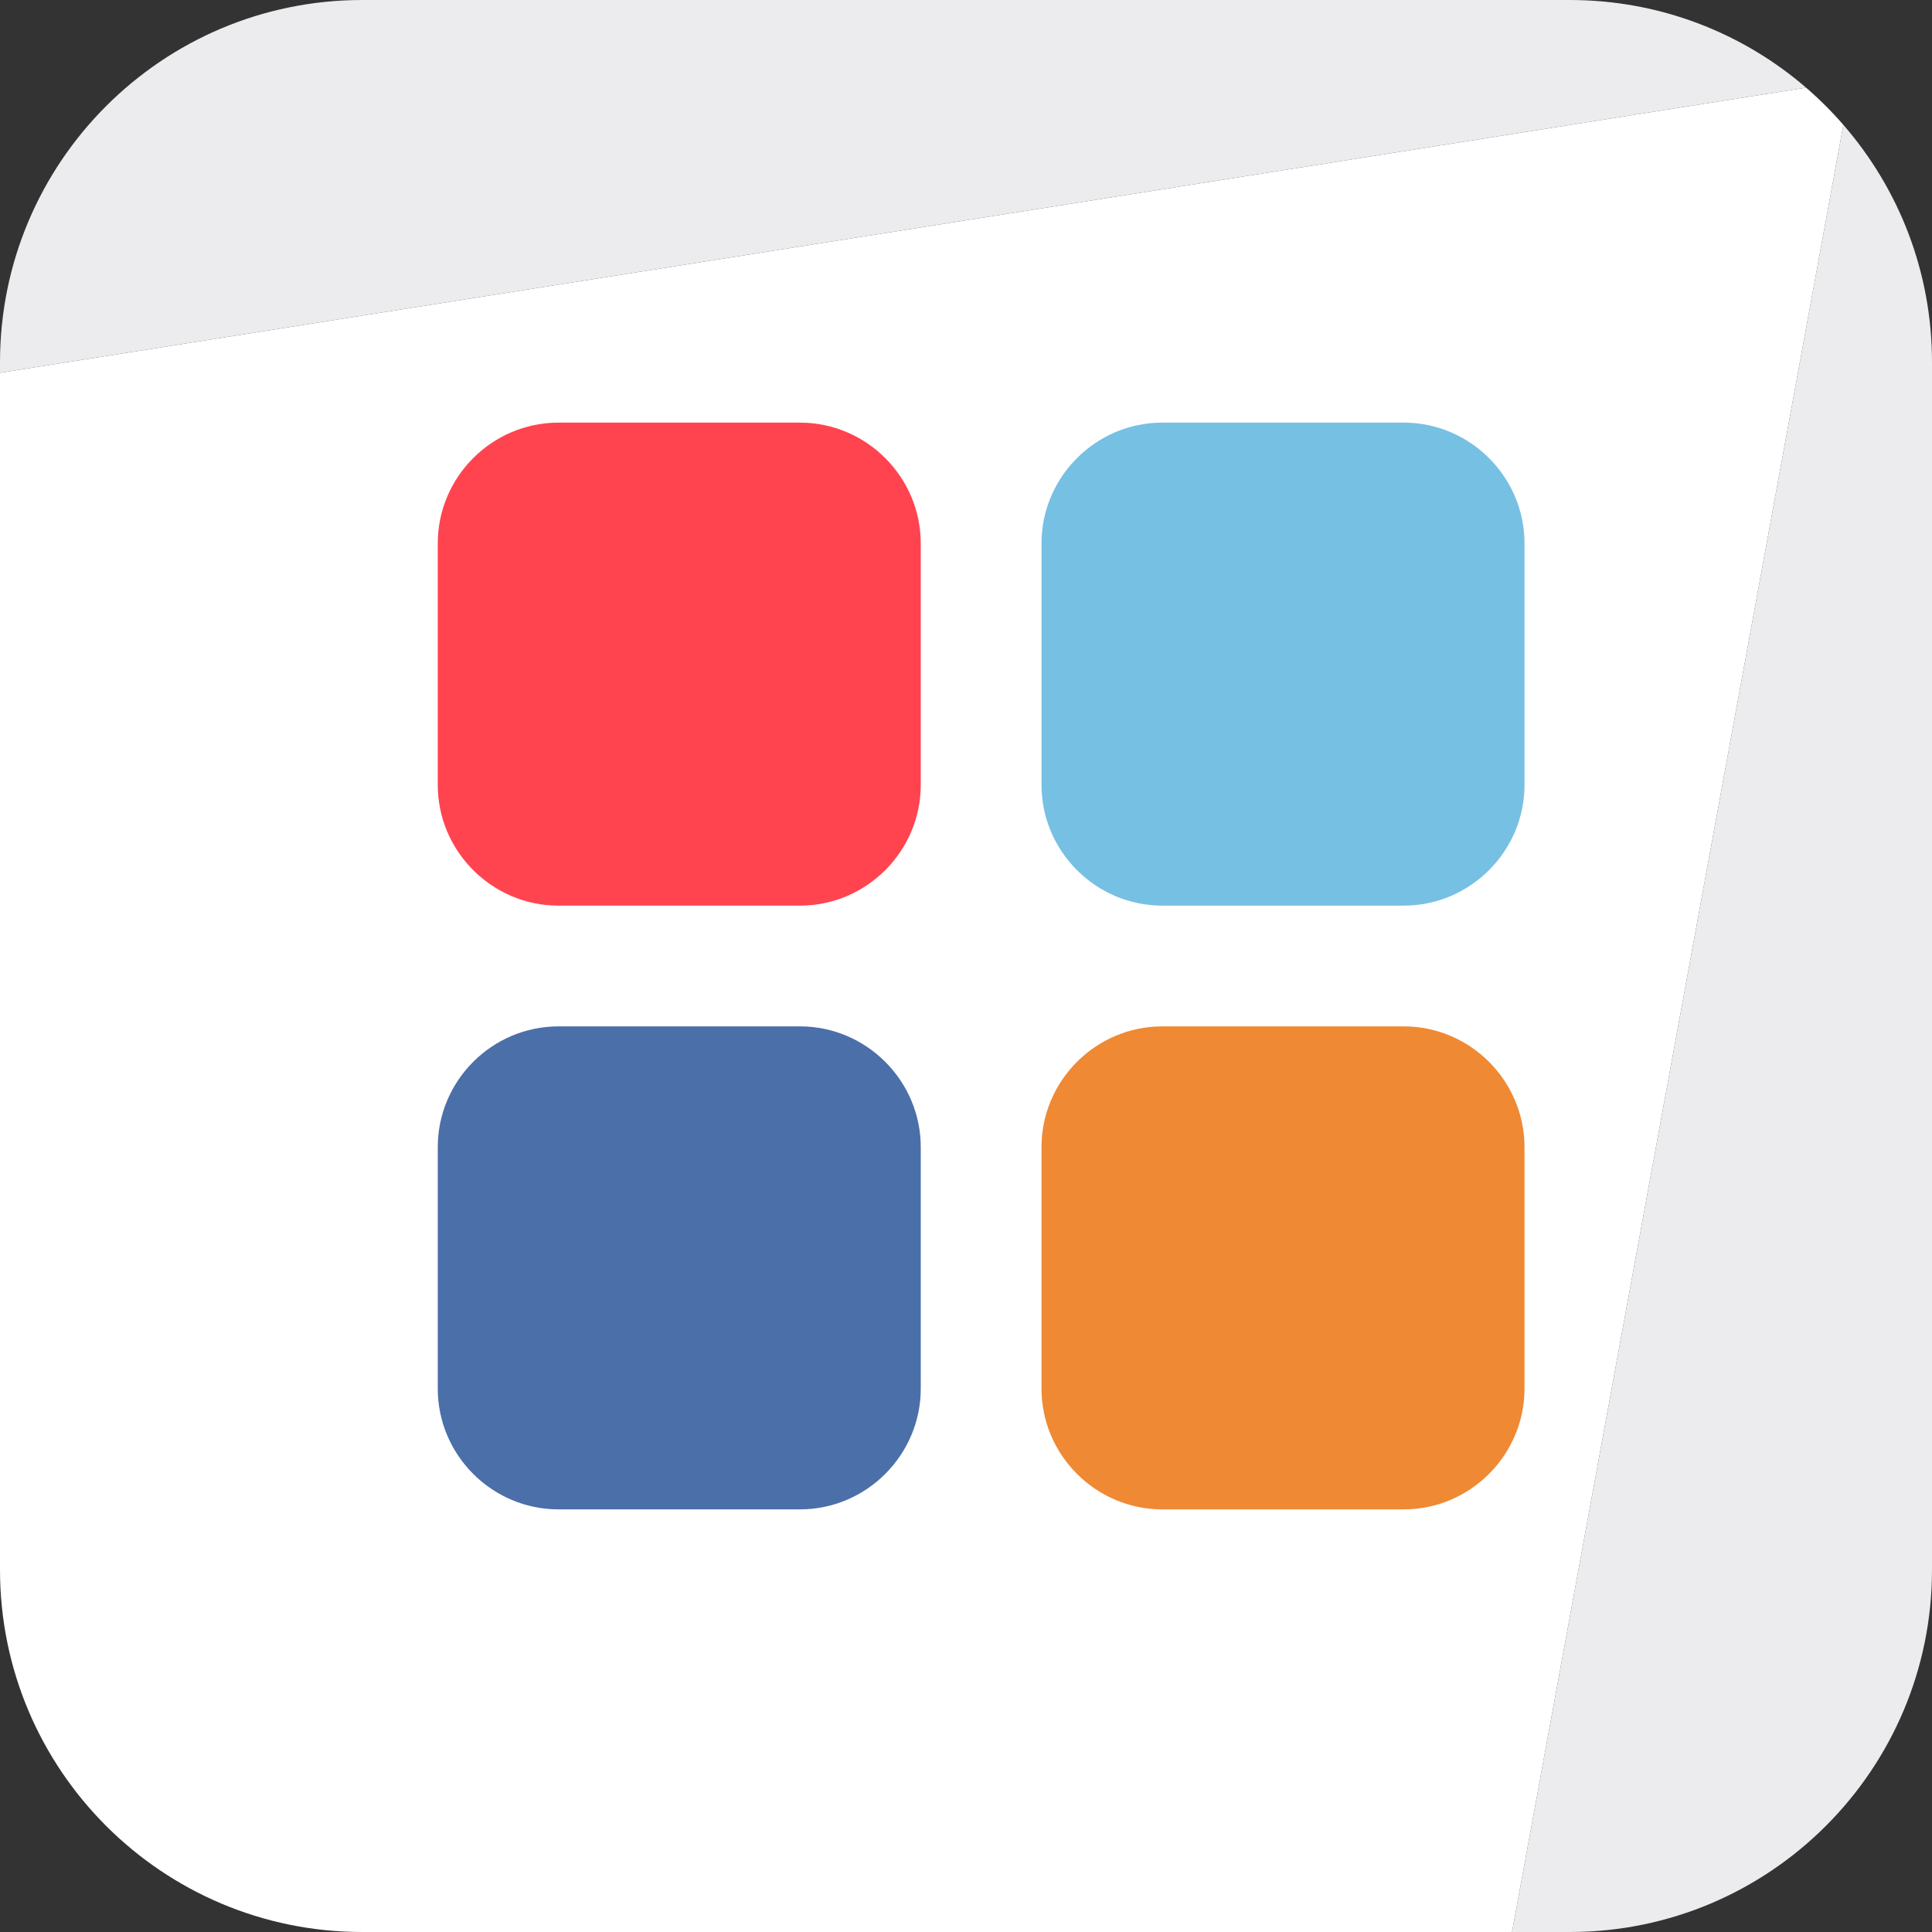 <svg width="24" height="24" viewBox="0 0 24 24" fill="none" xmlns="http://www.w3.org/2000/svg">
<rect x="0" y="0" width="24" height="24" fill="#333333" stroke="none"/>
<path d="M4.5 0C2.015 0 0 2.015 0 4.5V4.631L22.436 1.089C21.648 0.41 20.622 0 19.5 0H4.5Z" fill="#ECECEE"/>
<path d="M22.899 1.551L18.783 24L19.103 24H19.5C21.985 24 24 21.985 24 19.5V4.5C24 3.372 23.585 2.341 22.899 1.551Z" fill="#ECECEE"/>
<path d="M0 4.631V19.5C0 21.985 2.015 24 4.5 24L19.103 24L18.783 24L22.899 1.551C22.756 1.386 22.601 1.232 22.436 1.089L0 4.631Z" fill="white"/>
<path d="M12.938 14.25C12.938 13.425 13.613 12.75 14.438 12.75H17.438C18.262 12.75 18.938 13.425 18.938 14.25V17.25C18.938 18.075 18.262 18.75 17.438 18.75H14.438C13.613 18.75 12.938 18.075 12.938 17.25V14.25Z" fill="#EF8933"/>
<path d="M5.438 14.25C5.438 13.425 6.112 12.75 6.938 12.75H9.938C10.762 12.75 11.438 13.425 11.438 14.25V17.25C11.438 18.075 10.762 18.75 9.938 18.75H6.938C6.112 18.75 5.438 18.075 5.438 17.25V14.25Z" fill="#4B6FA8"/>
<path d="M12.938 6.75C12.938 5.925 13.613 5.25 14.438 5.25H17.438C18.262 5.25 18.938 5.925 18.938 6.75V9.75C18.938 10.575 18.262 11.25 17.438 11.25H14.438C13.613 11.25 12.938 10.575 12.938 9.75V6.75Z" fill="#76C0E3"/>
<path d="M5.438 6.75C5.438 5.925 6.112 5.25 6.938 5.25H9.938C10.762 5.25 11.438 5.925 11.438 6.75V9.75C11.438 10.575 10.762 11.25 9.938 11.25H6.938C6.112 11.25 5.438 10.575 5.438 9.75V6.75Z" fill="#FF444F"/>
</svg>
